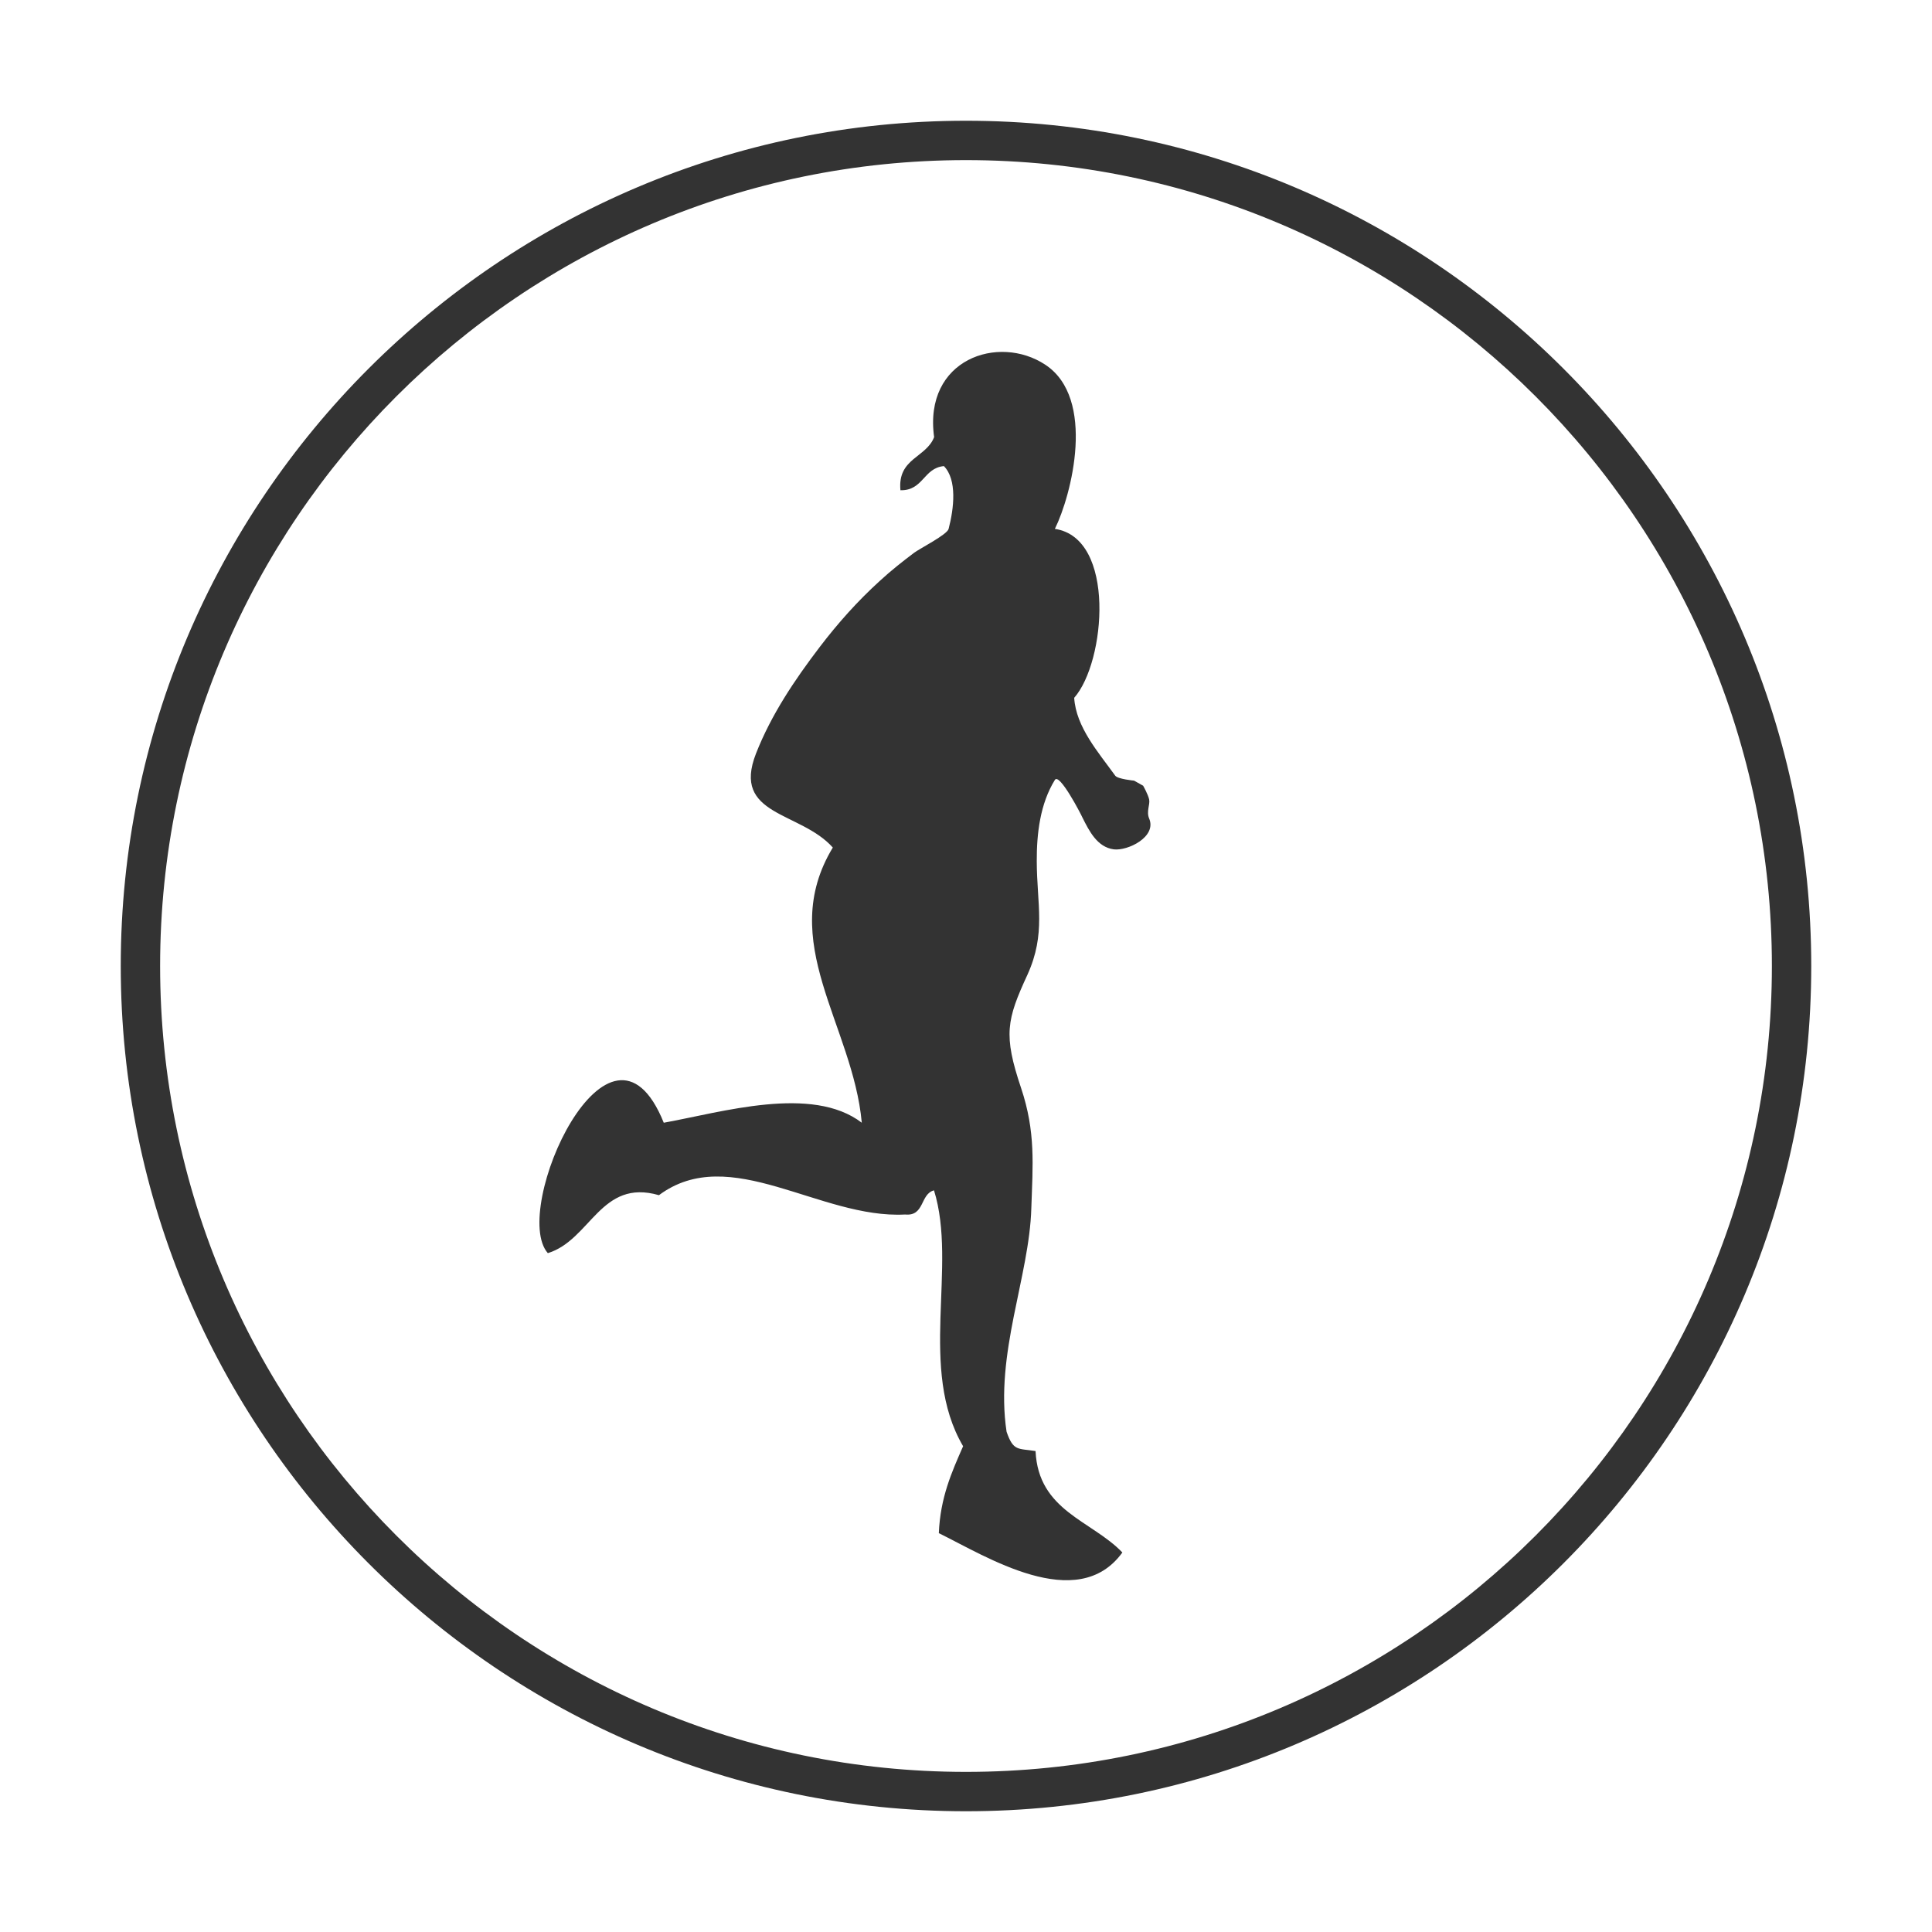 <?xml version="1.0" standalone="no"?><!DOCTYPE svg PUBLIC "-//W3C//DTD SVG 1.1//EN" "http://www.w3.org/Graphics/SVG/1.1/DTD/svg11.dtd"><svg class="icon" width="200px" height="200.00px" viewBox="0 0 1024 1024" version="1.1" xmlns="http://www.w3.org/2000/svg"><path fill="#333333" d="M512 64C264.96 64 64 264.96 64 512c0 246.976 200.96 448 448 448s448-201.024 448-448C960 264.96 759.04 64 512 64zM512 939.136c-235.584 0-427.136-191.616-427.136-427.136 0-235.584 191.552-427.136 427.136-427.136S939.136 276.416 939.136 512C939.136 747.52 747.584 939.136 512 939.136zM609.088 433.856c-1.6-3.712 0.512-7.36 0-10.048-0.512-2.624-3.2-7.36-3.2-7.36L601.088 413.76c0 0-8.704-0.832-9.984-2.624C582.144 398.72 570.304 385.344 569.344 369.856c16.704-18.944 22.272-84.736-10.24-89.536 8.832-17.856 22.016-69.184-5.12-87.04-24.768-16.32-64.576-2.944-58.88 38.4C490.88 242.688 475.648 242.816 477.248 259.84c12.16 0.256 12.16-11.776 23.04-12.8C507.392 254.336 505.6 269.504 502.784 280.32 502.08 283.328 487.36 290.816 484.48 292.992 478.272 297.664 472.128 302.528 466.304 307.904c-11.84 10.752-22.208 22.4-31.872 35.072C421.12 360.448 408.768 378.816 400.704 399.36 387.648 432.64 424.192 429.888 441.408 449.216c-30.144 49.792 10.624 93.952 15.36 145.856-26.368-20.16-74.112-5.568-104.96 0-28.608-70.976-81.6 46.208-61.44 69.12 22.784-7.04 27.968-39.68 58.88-30.72 37.696-28.032 85.312 12.672 130.496 10.24 10.432 1.024 7.872-10.88 15.296-12.8 12.544 40.32-8.576 94.72 15.424 135.616-6.016 13.696-12.096 27.2-12.864 46.08 24.64 12.032 73.344 43.264 97.28 10.24-16.256-16.96-44.544-21.952-46.016-53.76-9.344-1.472-11.776 0.192-15.36-10.24-6.272-41.536 12.096-82.112 13.12-118.528C547.392 617.344 548.992 599.936 541.184 576.64c-9.472-28.16-7.616-36.16 3.392-60.032C554.496 494.72 549.568 479.36 549.504 456.448c-0.064-14.656 1.792-30.464 9.6-43.072C561.472 409.472 572.736 431.104 573.696 433.28c3.584 7.168 7.872 15.744 16.64 16.896C597.696 451.072 613.184 443.584 609.088 433.856z" /></svg>